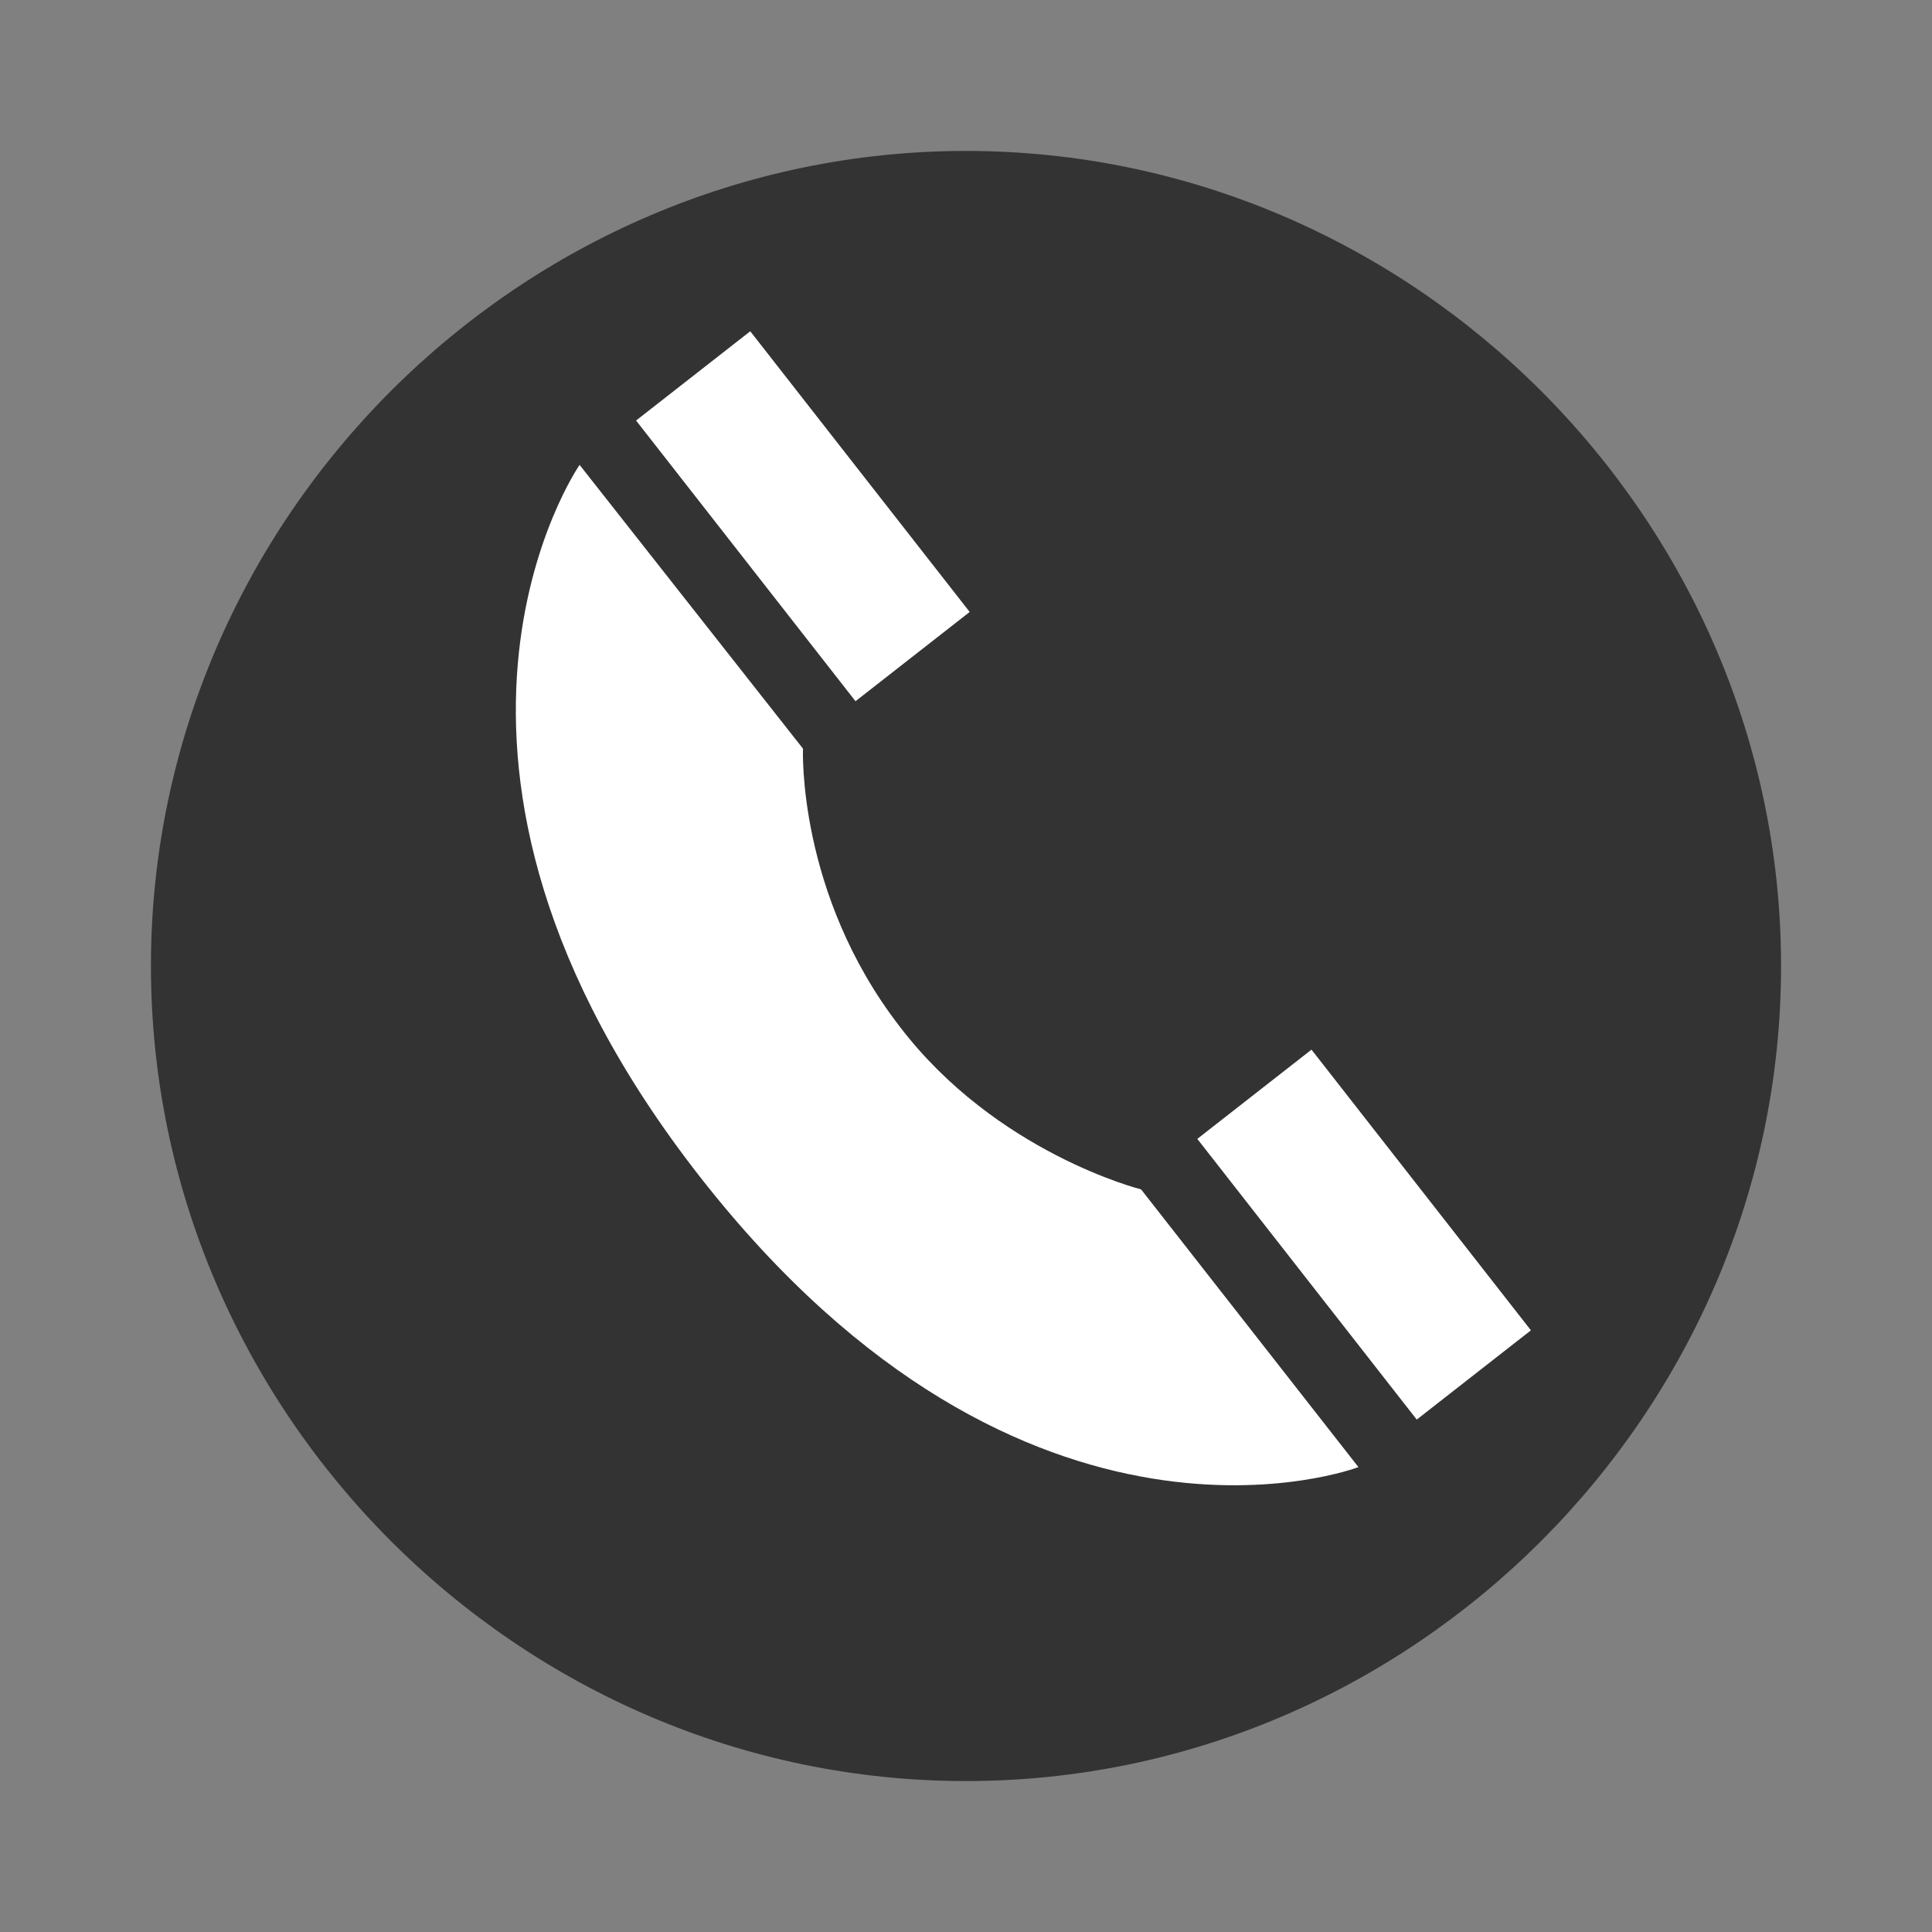 <?xml version="1.0" encoding="utf-8"?>
<!-- Generator: Adobe Illustrator 26.5.0, SVG Export Plug-In . SVG Version: 6.00 Build 0)  -->
<svg version="1.1" id="Layer_1" xmlns="http://www.w3.org/2000/svg" xmlns:xlink="http://www.w3.org/1999/xlink" x="0px" y="0px"
	 viewBox="0 0 32 32" style="enable-background:new 0 0 32 32;" xml:space="preserve">
<rect x="0" y="0" width="32" height="32" fill="#808080" stroke="none"/>
<style type="text/css">
	.st0{fill:#333333;}
	.st1{fill:#FFFFFF;}
</style>
<g id="Style_2_copy_3">
	<g>
		<g>
			<path class="st0" d="M16,2.5C8.6,2.5,2.5,8.6,2.5,16S8.6,29.5,16,29.5S29.5,23.4,29.5,16S23.4,2.5,16,2.5z"/>
		</g>
	</g>
</g>
<g id="style_4_1_">
	<g>
		
			<rect x="21.4" y="17.5" transform="matrix(0.788 -0.616 0.616 0.788 -7.812 18.256)" class="st1" width="2.4" height="5.9"/>
		<path class="st1" d="M22.5,24.3l-3.6-4.6c0,0-2.4-0.6-4-2.7c-1.7-2.2-1.6-4.6-1.6-4.6L9.6,7.7c0,0-3.4,4.9,2,11.8
			S22.5,24.3,22.5,24.3z"/>
		<rect x="12.1" y="5.6" transform="matrix(0.788 -0.616 0.616 0.788 -2.449 10.006)" class="st1" width="2.4" height="5.9"/>
	</g>
</g>
</svg>
